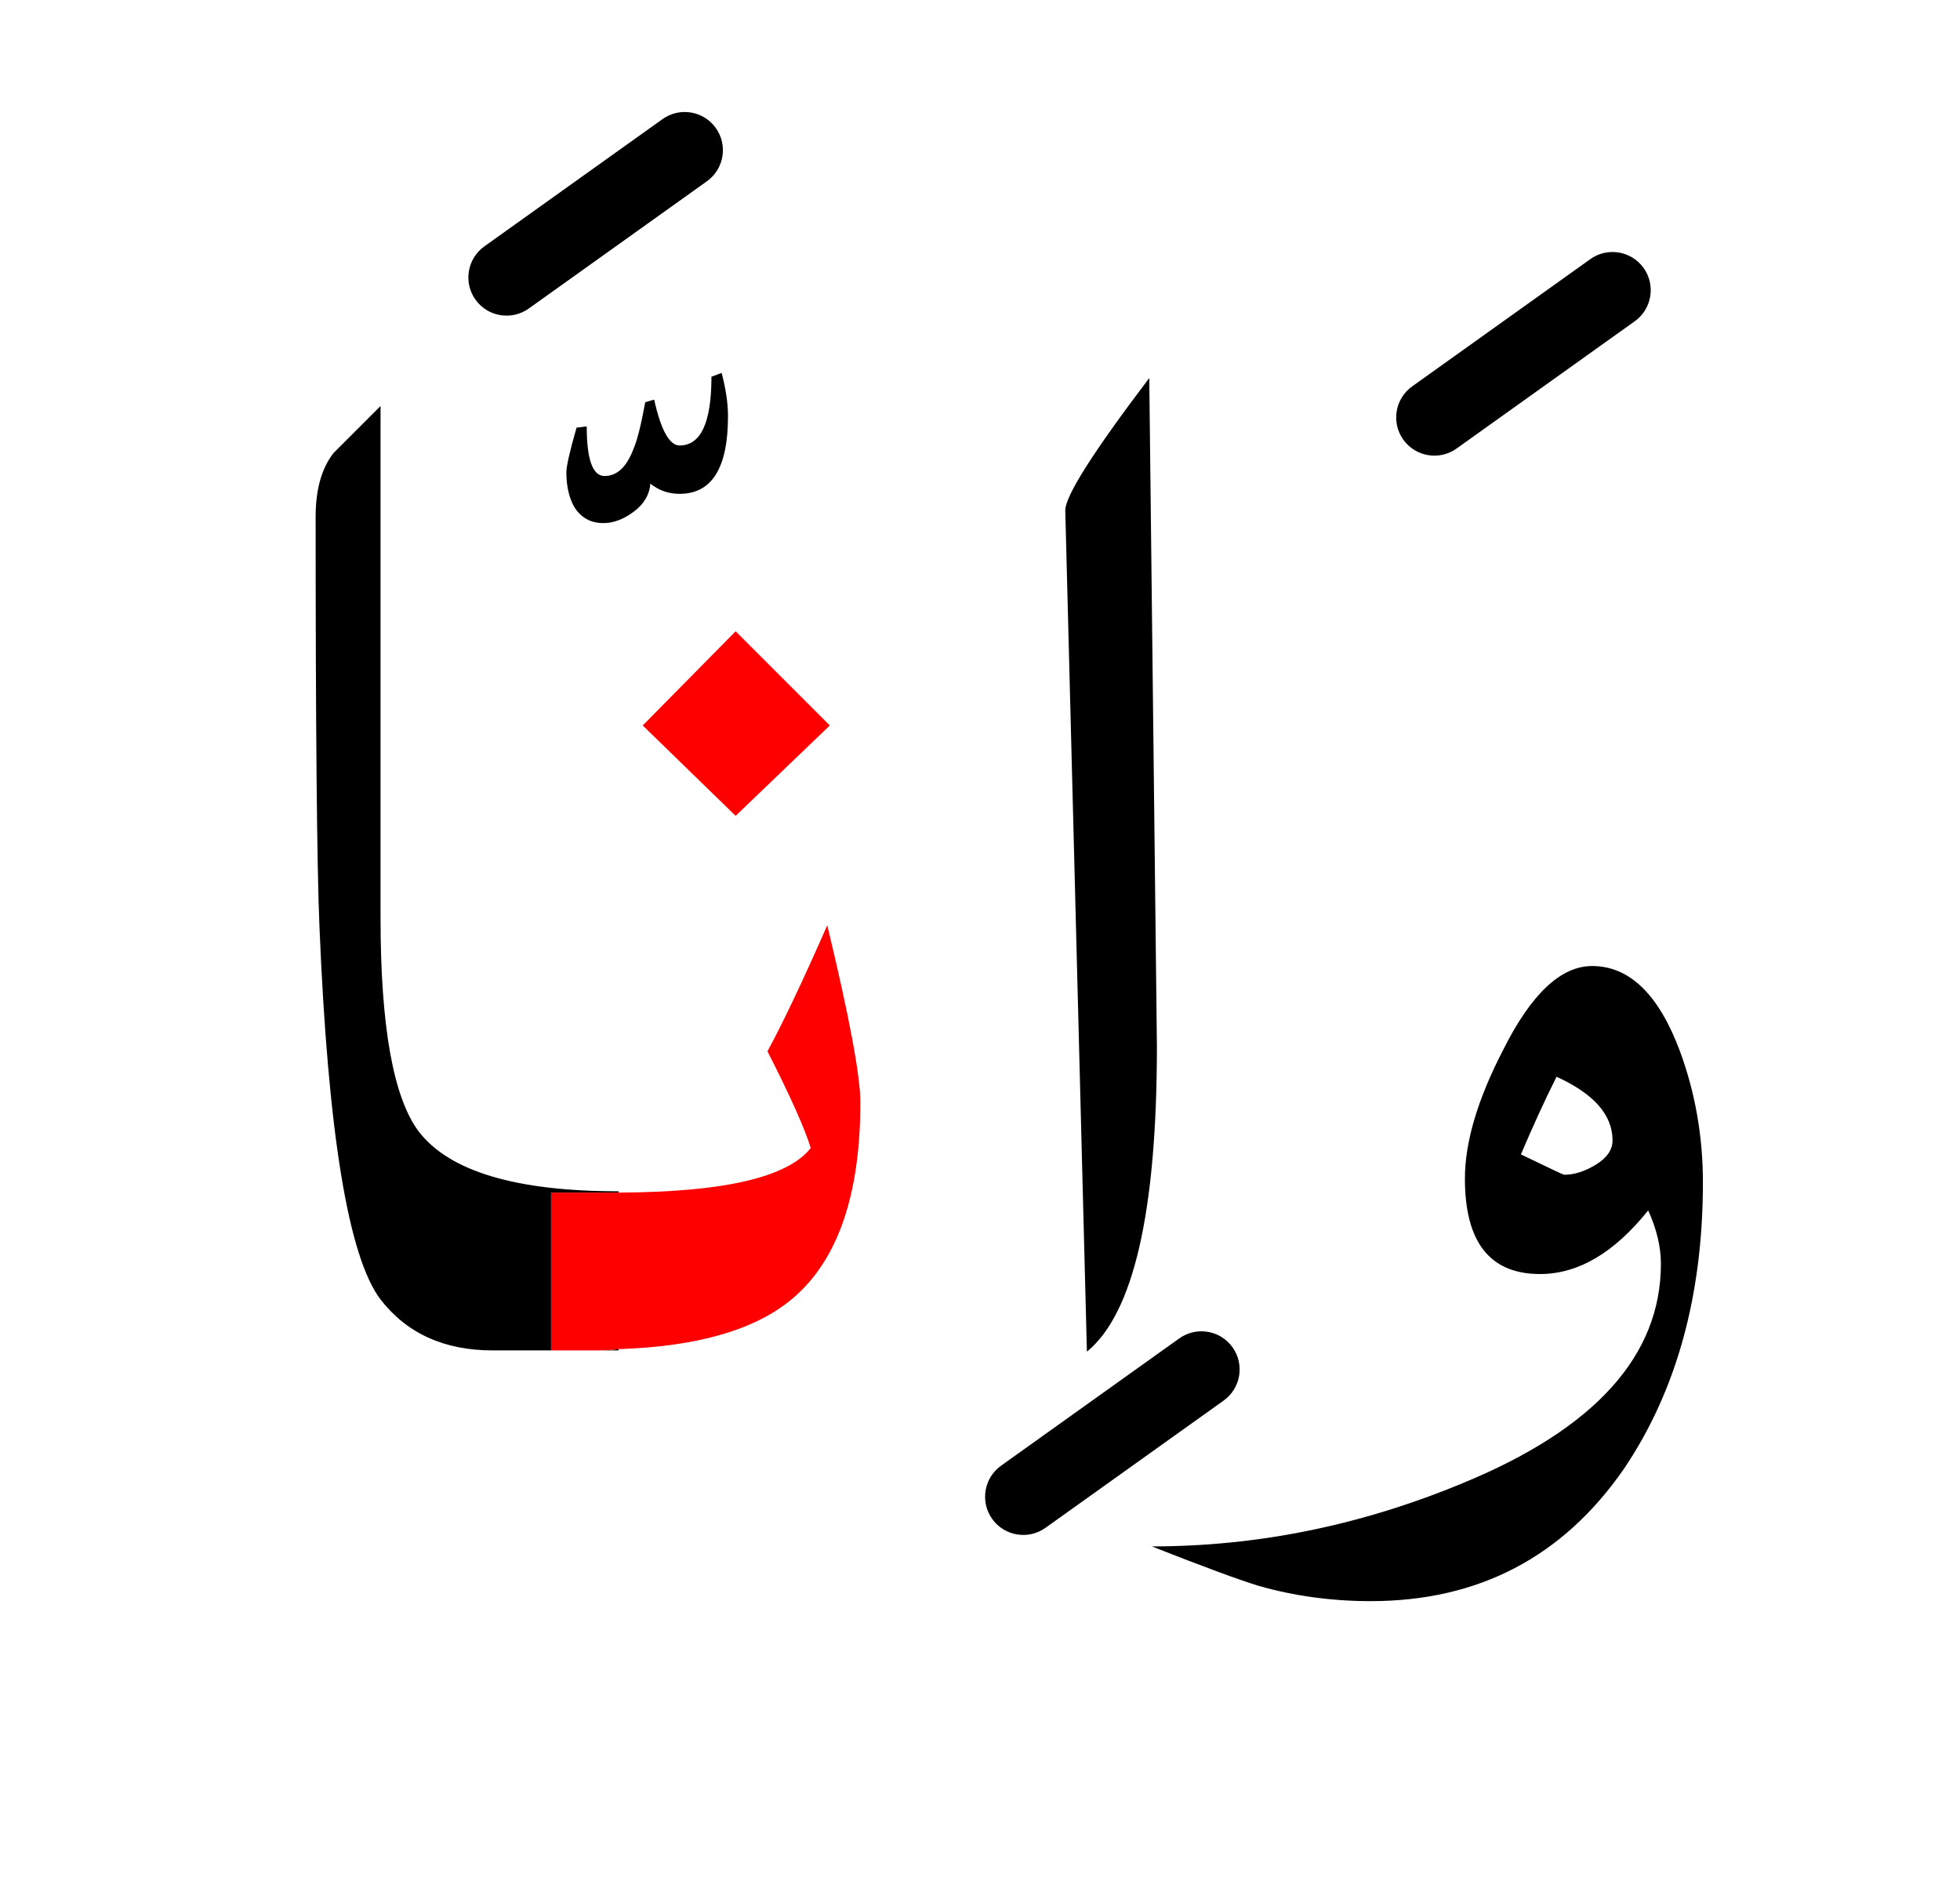 <?xml version="1.0" encoding="UTF-8" standalone="no"?><!DOCTYPE svg PUBLIC "-//W3C//DTD SVG 1.1//EN" "http://www.w3.org/Graphics/SVG/1.1/DTD/svg11.dtd"><svg width="100%" height="100%" viewBox="0 0 77 74" version="1.1" xmlns="http://www.w3.org/2000/svg" xmlns:xlink="http://www.w3.org/1999/xlink" xml:space="preserve" xmlns:serif="http://www.serif.com/" style="fill-rule:evenodd;clip-rule:evenodd;stroke-linejoin:round;stroke-miterlimit:2;"><path d="M45.15,14.85c-2.2,2.9 -3.3,4.633 -3.3,5.2l0.85,33.05c1.833,-1.5 2.75,-5.5 2.75,-12l-0.3,-26.25Z"/><path d="M13.1,17.8c-0.467,0.6 -0.7,1.433 -0.7,2.5c-0,8.367 0.05,13.733 0.15,16.1c0.333,8.1 1.133,12.983 2.4,14.65c1.033,1.333 2.5,2 4.4,2l2.3,0l-0,-6.2l2.65,0l-0,-0.05c-4.033,0 -6.65,-0.783 -7.85,-2.35c-1,-1.333 -1.5,-4.133 -1.5,-8.4l0,-20.1c-0.633,0.633 -1.25,1.25 -1.85,1.85Z"/><path d="M24.3,53.05l-0,-0.05c-0.213,0.027 -0.429,0.044 -0.65,0.05l0.65,0Z"/><path d="M62.55,37.95c-1.233,-0 -2.4,1.1 -3.5,3.3c-1,1.933 -1.5,3.617 -1.5,5.05c-0,2.5 0.983,3.75 2.95,3.75c1.5,0 2.917,-0.833 4.25,-2.5c0.333,0.733 0.5,1.433 0.5,2.1c0,3.6 -2.583,6.467 -7.75,8.6c-4,1.667 -8.083,2.5 -12.25,2.5c2.033,0.8 3.433,1.317 4.2,1.55c1.4,0.4 2.867,0.6 4.4,0.6c4.233,-0 7.55,-1.733 9.95,-5.2c2.067,-3.067 3.1,-6.817 3.1,-11.25c-0,-1.8 -0.3,-3.517 -0.9,-5.15c-0.833,-2.233 -1.983,-3.35 -3.45,-3.35Zm-1.1,8.2c-0.033,-0 -0.6,-0.267 -1.7,-0.8c0.467,-1.1 0.933,-2.117 1.4,-3.05c1.467,0.667 2.2,1.5 2.2,2.5c0,0.367 -0.217,0.683 -0.65,0.95c-0.433,0.267 -0.85,0.4 -1.25,0.4Z"/><path d="M28.6,16.35c0,-0.5 -0.083,-1.067 -0.25,-1.7l-0.4,0.15c0,1.8 -0.417,2.7 -1.25,2.7c-0.4,-0 -0.733,-0.6 -1,-1.8l-0.35,0.1c-0.167,0.9 -0.317,1.5 -0.45,1.8c-0.267,0.733 -0.65,1.1 -1.15,1.1c-0.467,-0 -0.7,-0.65 -0.7,-1.95l-0.4,0.05c-0.267,0.933 -0.4,1.517 -0.4,1.75c-0,0.533 0.1,0.983 0.3,1.35c0.267,0.433 0.65,0.65 1.15,0.65c0.4,0 0.8,-0.15 1.2,-0.45c0.4,-0.3 0.617,-0.667 0.65,-1.1c0.333,0.267 0.717,0.4 1.15,0.4c1.267,-0 1.9,-1.017 1.9,-3.05Z"/><path d="M33.8,43.3c-0,-1.033 -0.433,-3.35 -1.3,-6.95c-0.967,2.2 -1.75,3.85 -2.35,4.95c0.9,1.767 1.467,3.033 1.7,3.8c-0.903,1.152 -3.42,1.735 -7.55,1.75l-2.65,0l-0,6.2l2,0c0.221,-0.006 0.437,-0.023 0.65,-0.05c3.124,-0.101 5.407,-0.768 6.85,-2c1.767,-1.5 2.65,-4.067 2.65,-7.7Z" style="fill:#f00;"/><path d="M32.6,28.5l-3.7,-3.7l-3.65,3.7l3.65,3.55l3.7,-3.55Z" style="fill:#f00;"/><path d="M46.328,52.579l-7,5c-0.674,0.482 -0.83,1.419 -0.349,2.093c0.482,0.674 1.419,0.83 2.093,0.349l7,-5c0.674,-0.482 0.83,-1.419 0.349,-2.093c-0.482,-0.674 -1.419,-0.83 -2.093,-0.349Z"/><path d="M62.478,10.179l-7,5c-0.674,0.482 -0.83,1.419 -0.349,2.093c0.482,0.674 1.419,0.83 2.093,0.349l7,-5c0.674,-0.482 0.83,-1.419 0.349,-2.093c-0.482,-0.674 -1.419,-0.83 -2.093,-0.349Z"/><path d="M26.028,4.679l-7,5c-0.674,0.482 -0.83,1.419 -0.349,2.093c0.482,0.674 1.419,0.83 2.093,0.349l7,-5c0.674,-0.482 0.83,-1.419 0.349,-2.093c-0.482,-0.674 -1.419,-0.83 -2.093,-0.349Z"/></svg>